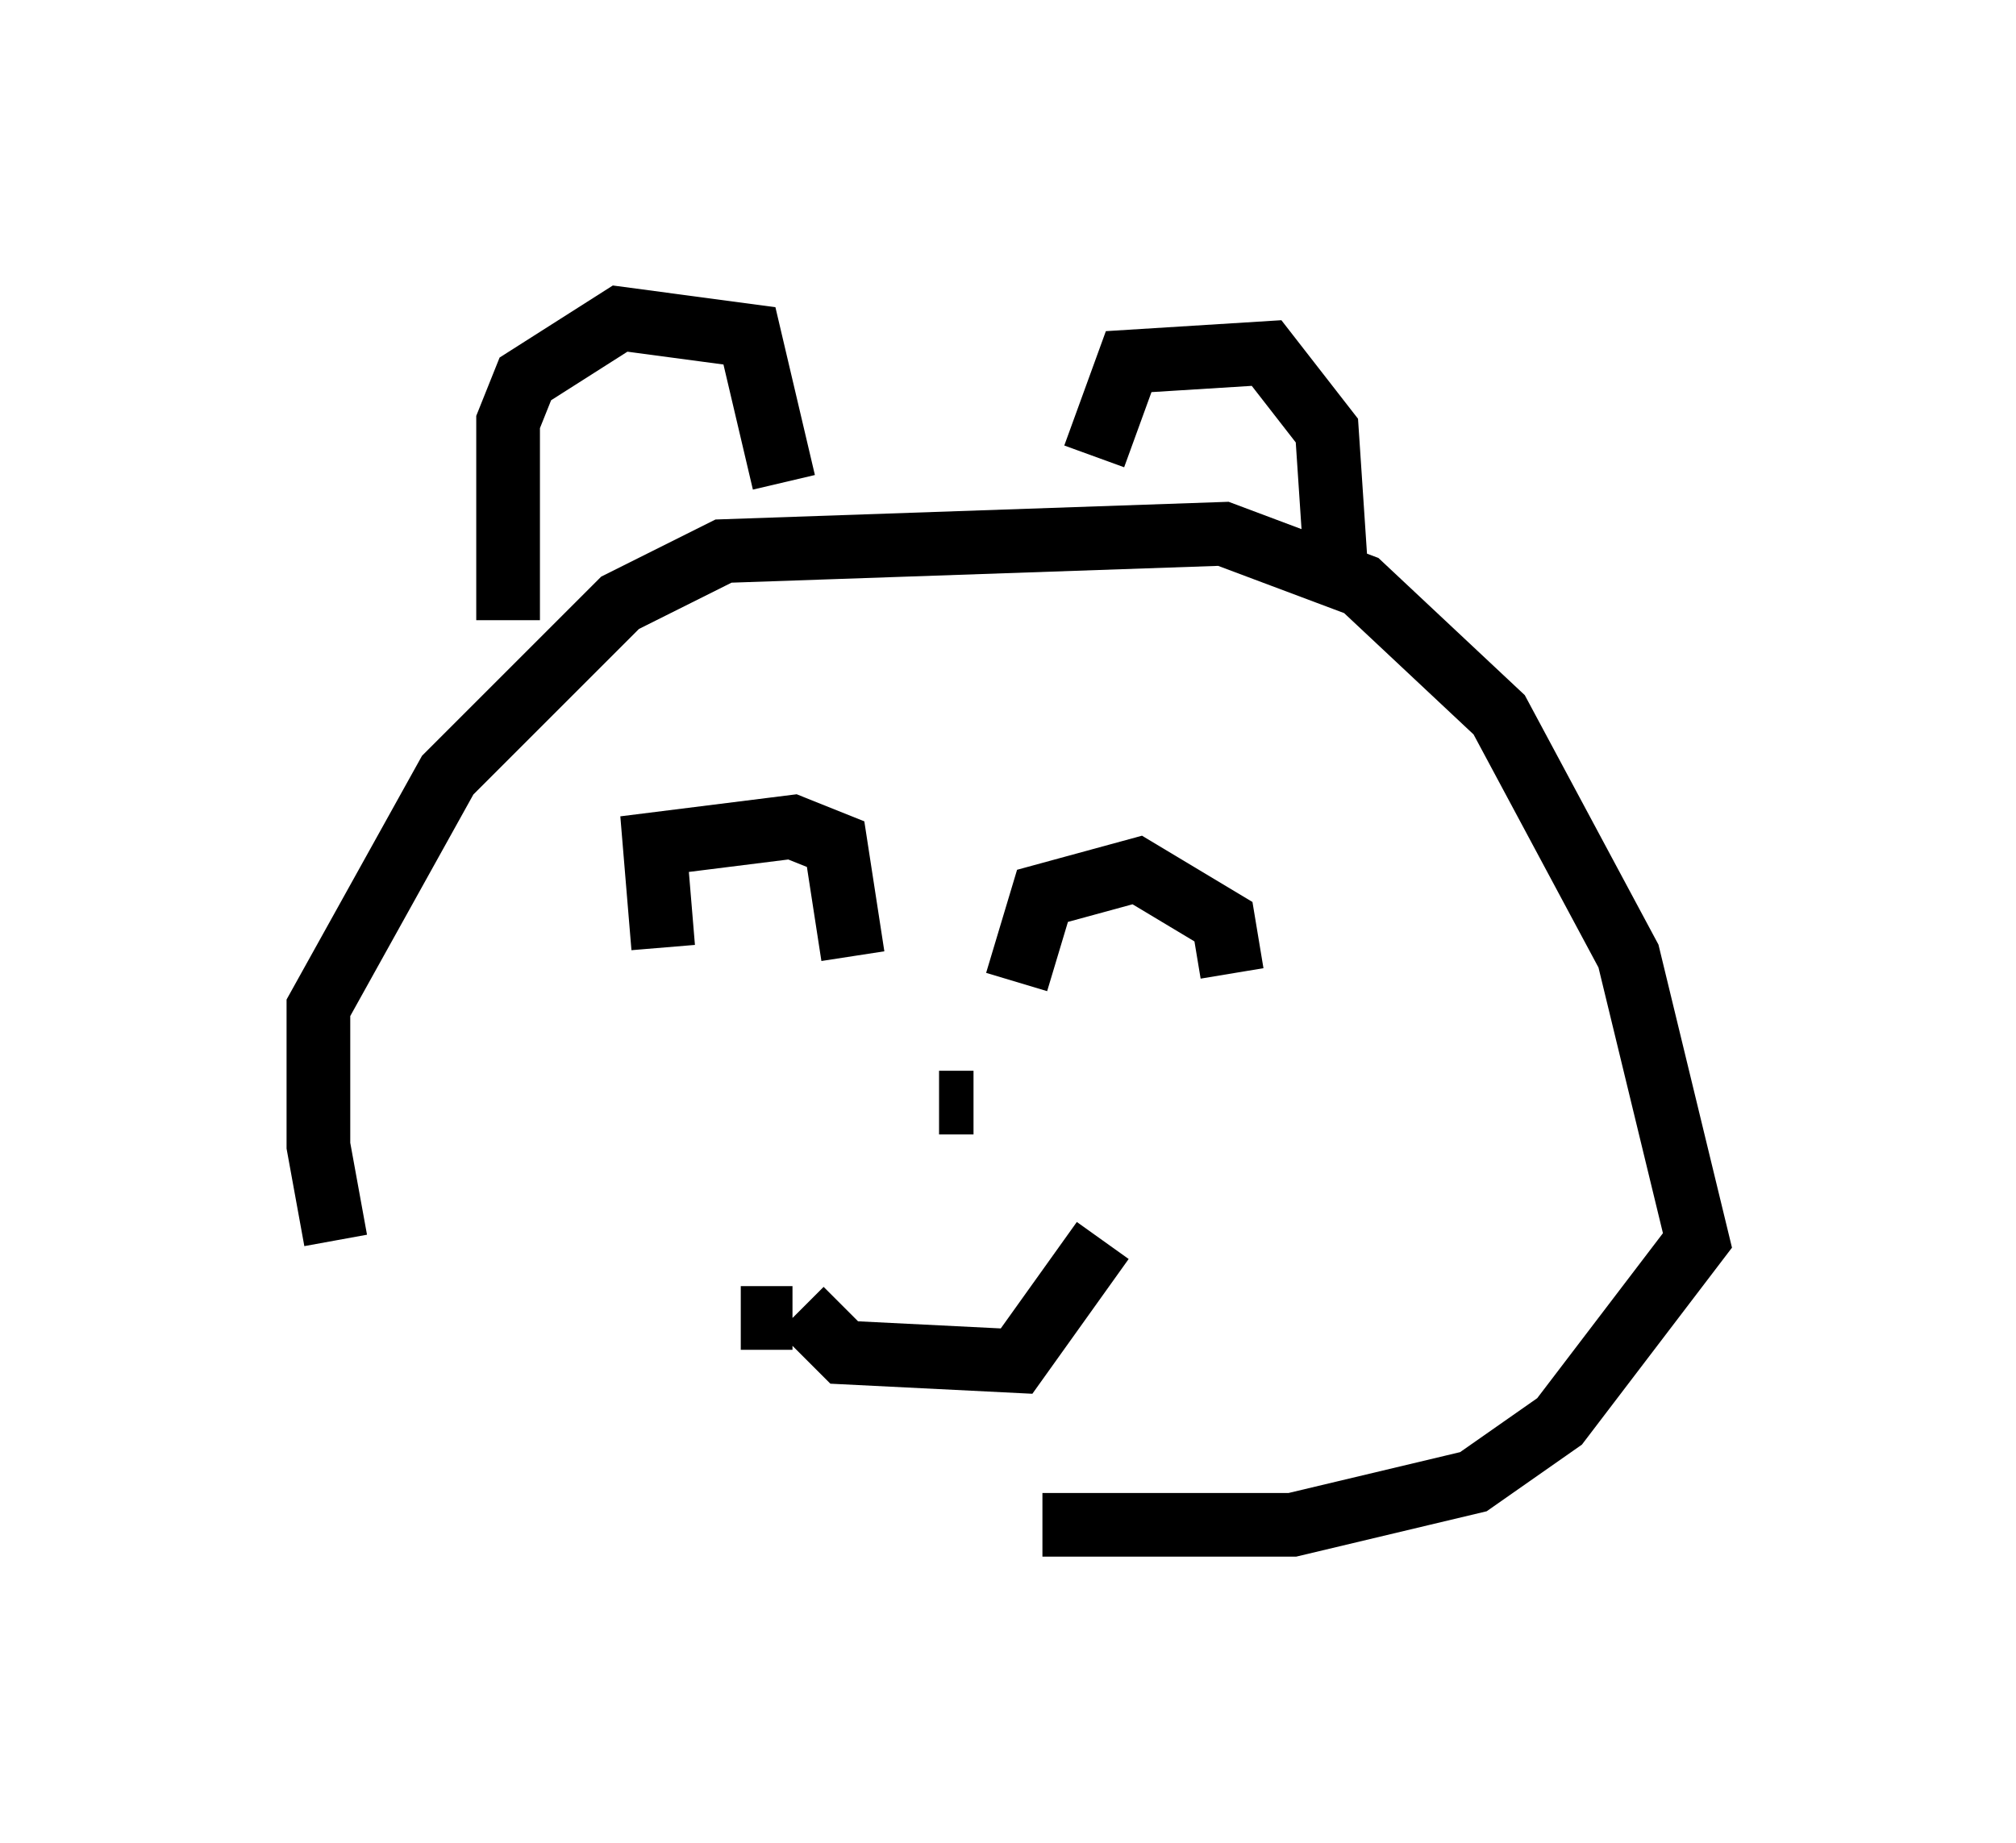 <?xml version="1.0" encoding="utf-8" ?>
<svg baseProfile="full" height="28.944" version="1.1" width="31.651" xmlns="http://www.w3.org/2000/svg" xmlns:ev="http://www.w3.org/2001/xml-events" xmlns:xlink="http://www.w3.org/1999/xlink"><defs /><rect fill="white" height="28.944" width="31.651" x="0" y="0" /><path d="M8.518, 23.538 m-3.248, -4.059 l-0.271, -1.488 0.0, -2.165 l2.03, -3.654 2.706, -2.706 l1.624, -0.812 7.848, -0.271 l2.165, 0.812 2.165, 2.03 l2.03, 3.789 1.083, 4.465 l-2.165, 2.842 -1.353, 0.947 l-2.842, 0.677 -3.924, 0.0 m-4.736, -3.248 l0.812, 0.0 m0.135, -0.135 l0.0, 0.0 m0.0, 0.0 l0.677, 0.677 2.706, 0.135 l1.353, -1.894 m-2.706, -1.218 l0.0, 0.0 m0.406, -1.218 l0.0, 0.0 m0.271, 0.271 l-0.541, 0.0 m1.218, -1.894 l0.406, -1.353 1.488, -0.406 l1.353, 0.812 0.135, 0.812 m-8.931, -0.406 l-0.135, -1.624 2.165, -0.271 l0.677, 0.271 0.271, 1.759 m3.789, -7.848 l0.541, -1.488 2.165, -0.135 l0.947, 1.218 0.135, 2.03 m-8.66, -1.218 l-0.541, -2.3 -2.03, -0.271 l-1.488, 0.947 -0.271, 0.677 l0.0, 3.112 " fill="none" stroke="black" stroke-width="1" /></svg>